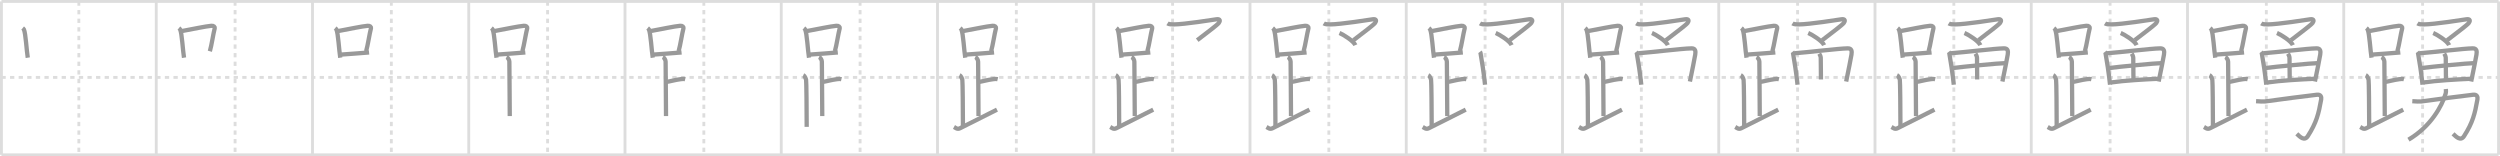 <svg width="1744px" height="109px" viewBox="0 0 1744 109" xmlns="http://www.w3.org/2000/svg" xmlns:xlink="http://www.w3.org/1999/xlink" xml:space="preserve" version="1.1" baseProfile="full">
<line x1="1" y1="1" x2="1743" y2="1" style="stroke:#ddd;stroke-width:2"></line>
<line x1="1" y1="1" x2="1" y2="108" style="stroke:#ddd;stroke-width:2"></line>
<line x1="1" y1="108" x2="1743" y2="108" style="stroke:#ddd;stroke-width:2"></line>
<line x1="1743" y1="1" x2="1743" y2="108" style="stroke:#ddd;stroke-width:2"></line>
<line x1="109" y1="1" x2="109" y2="108" style="stroke:#ddd;stroke-width:2"></line>
<line x1="218" y1="1" x2="218" y2="108" style="stroke:#ddd;stroke-width:2"></line>
<line x1="327" y1="1" x2="327" y2="108" style="stroke:#ddd;stroke-width:2"></line>
<line x1="436" y1="1" x2="436" y2="108" style="stroke:#ddd;stroke-width:2"></line>
<line x1="545" y1="1" x2="545" y2="108" style="stroke:#ddd;stroke-width:2"></line>
<line x1="654" y1="1" x2="654" y2="108" style="stroke:#ddd;stroke-width:2"></line>
<line x1="763" y1="1" x2="763" y2="108" style="stroke:#ddd;stroke-width:2"></line>
<line x1="872" y1="1" x2="872" y2="108" style="stroke:#ddd;stroke-width:2"></line>
<line x1="981" y1="1" x2="981" y2="108" style="stroke:#ddd;stroke-width:2"></line>
<line x1="1090" y1="1" x2="1090" y2="108" style="stroke:#ddd;stroke-width:2"></line>
<line x1="1199" y1="1" x2="1199" y2="108" style="stroke:#ddd;stroke-width:2"></line>
<line x1="1308" y1="1" x2="1308" y2="108" style="stroke:#ddd;stroke-width:2"></line>
<line x1="1417" y1="1" x2="1417" y2="108" style="stroke:#ddd;stroke-width:2"></line>
<line x1="1526" y1="1" x2="1526" y2="108" style="stroke:#ddd;stroke-width:2"></line>
<line x1="1635" y1="1" x2="1635" y2="108" style="stroke:#ddd;stroke-width:2"></line>
<line x1="1" y1="54" x2="1743" y2="54" style="stroke:#ddd;stroke-width:2;stroke-dasharray:3 3"></line>
<line x1="55" y1="1" x2="55" y2="108" style="stroke:#ddd;stroke-width:2;stroke-dasharray:3 3"></line>
<line x1="164" y1="1" x2="164" y2="108" style="stroke:#ddd;stroke-width:2;stroke-dasharray:3 3"></line>
<line x1="273" y1="1" x2="273" y2="108" style="stroke:#ddd;stroke-width:2;stroke-dasharray:3 3"></line>
<line x1="382" y1="1" x2="382" y2="108" style="stroke:#ddd;stroke-width:2;stroke-dasharray:3 3"></line>
<line x1="491" y1="1" x2="491" y2="108" style="stroke:#ddd;stroke-width:2;stroke-dasharray:3 3"></line>
<line x1="600" y1="1" x2="600" y2="108" style="stroke:#ddd;stroke-width:2;stroke-dasharray:3 3"></line>
<line x1="709" y1="1" x2="709" y2="108" style="stroke:#ddd;stroke-width:2;stroke-dasharray:3 3"></line>
<line x1="818" y1="1" x2="818" y2="108" style="stroke:#ddd;stroke-width:2;stroke-dasharray:3 3"></line>
<line x1="927" y1="1" x2="927" y2="108" style="stroke:#ddd;stroke-width:2;stroke-dasharray:3 3"></line>
<line x1="1036" y1="1" x2="1036" y2="108" style="stroke:#ddd;stroke-width:2;stroke-dasharray:3 3"></line>
<line x1="1145" y1="1" x2="1145" y2="108" style="stroke:#ddd;stroke-width:2;stroke-dasharray:3 3"></line>
<line x1="1254" y1="1" x2="1254" y2="108" style="stroke:#ddd;stroke-width:2;stroke-dasharray:3 3"></line>
<line x1="1363" y1="1" x2="1363" y2="108" style="stroke:#ddd;stroke-width:2;stroke-dasharray:3 3"></line>
<line x1="1472" y1="1" x2="1472" y2="108" style="stroke:#ddd;stroke-width:2;stroke-dasharray:3 3"></line>
<line x1="1581" y1="1" x2="1581" y2="108" style="stroke:#ddd;stroke-width:2;stroke-dasharray:3 3"></line>
<line x1="1690" y1="1" x2="1690" y2="108" style="stroke:#ddd;stroke-width:2;stroke-dasharray:3 3"></line>
<path d="M15.78,19.62c0.37,0.3,0.74,0.55,0.9,0.92c1.27,2.96,1.82,14.39,2.69,19.71" style="fill:none;stroke:#999;stroke-width:3"></path>

<path d="M124.78,19.62c0.37,0.3,0.74,0.55,0.9,0.92c1.27,2.96,1.82,14.39,2.69,19.71" style="fill:none;stroke:#999;stroke-width:3"></path>
<path d="M126.59,21.72c8.68-1.59,16.63-3.34,20.92-3.73c1.57-0.14,2.51,0.84,2.29,1.68c-1.03,3.85-2.13,11.69-3.4,16.09" style="fill:none;stroke:#999;stroke-width:3"></path>

<path d="M233.78,19.62c0.37,0.3,0.74,0.55,0.9,0.92c1.27,2.96,1.82,14.39,2.69,19.71" style="fill:none;stroke:#999;stroke-width:3"></path>
<path d="M235.59,21.72c8.68-1.59,16.63-3.34,20.92-3.73c1.57-0.14,2.51,0.84,2.29,1.68c-1.03,3.85-2.13,11.69-3.4,16.09" style="fill:none;stroke:#999;stroke-width:3"></path>
<path d="M238.01,38.06c5.04-0.44,12.53-0.79,19.45-1.47" style="fill:none;stroke:#999;stroke-width:3"></path>

<path d="M342.78,19.62c0.37,0.3,0.74,0.55,0.9,0.92c1.27,2.96,1.82,14.39,2.69,19.71" style="fill:none;stroke:#999;stroke-width:3"></path>
<path d="M344.59,21.72c8.68-1.59,16.63-3.34,20.92-3.73c1.57-0.14,2.51,0.84,2.29,1.68c-1.03,3.85-2.13,11.69-3.4,16.09" style="fill:none;stroke:#999;stroke-width:3"></path>
<path d="M347.01,38.06c5.04-0.44,12.53-0.79,19.45-1.47" style="fill:none;stroke:#999;stroke-width:3"></path>
<path d="M353.37,39.74c1.09,0.5,1.96,2.23,1.96,3.25c0,5.51,0.28,28.01,0.28,38" style="fill:none;stroke:#999;stroke-width:3"></path>

<path d="M451.78,19.62c0.37,0.3,0.74,0.55,0.9,0.92c1.27,2.96,1.82,14.39,2.69,19.71" style="fill:none;stroke:#999;stroke-width:3"></path>
<path d="M453.59,21.72c8.68-1.59,16.63-3.34,20.92-3.73c1.57-0.14,2.51,0.84,2.29,1.68c-1.03,3.85-2.13,11.69-3.4,16.09" style="fill:none;stroke:#999;stroke-width:3"></path>
<path d="M456.01,38.06c5.04-0.44,12.53-0.79,19.45-1.47" style="fill:none;stroke:#999;stroke-width:3"></path>
<path d="M462.37,39.74c1.09,0.5,1.96,2.23,1.96,3.25c0,5.51,0.28,28.01,0.28,38" style="fill:none;stroke:#999;stroke-width:3"></path>
<path d="M464.38,57.24c3.37-0.49,6.37-1.49,10.35-2c1.73-0.22,2.18-0.25,3.26,0" style="fill:none;stroke:#999;stroke-width:3"></path>

<path d="M560.78,19.62c0.37,0.3,0.74,0.55,0.9,0.92c1.27,2.96,1.82,14.39,2.69,19.71" style="fill:none;stroke:#999;stroke-width:3"></path>
<path d="M562.59,21.72c8.68-1.59,16.63-3.34,20.92-3.73c1.57-0.14,2.51,0.84,2.29,1.68c-1.03,3.85-2.13,11.69-3.4,16.09" style="fill:none;stroke:#999;stroke-width:3"></path>
<path d="M565.01,38.06c5.04-0.44,12.53-0.79,19.45-1.47" style="fill:none;stroke:#999;stroke-width:3"></path>
<path d="M571.37,39.74c1.09,0.5,1.96,2.23,1.96,3.25c0,5.51,0.28,28.01,0.28,38" style="fill:none;stroke:#999;stroke-width:3"></path>
<path d="M573.38,57.24c3.37-0.49,6.37-1.49,10.35-2c1.73-0.22,2.18-0.25,3.26,0" style="fill:none;stroke:#999;stroke-width:3"></path>
<path d="M560.37,52.49c1.09,0.5,1.74,2.25,1.96,3.25c0.22,1,0.42,21.01,0.42,32.76" style="fill:none;stroke:#999;stroke-width:3"></path>

<path d="M669.78,19.62c0.37,0.3,0.74,0.55,0.9,0.92c1.27,2.96,1.82,14.39,2.69,19.71" style="fill:none;stroke:#999;stroke-width:3"></path>
<path d="M671.59,21.72c8.68-1.59,16.63-3.34,20.92-3.73c1.57-0.14,2.51,0.84,2.29,1.68c-1.03,3.85-2.13,11.69-3.4,16.09" style="fill:none;stroke:#999;stroke-width:3"></path>
<path d="M674.01,38.06c5.04-0.44,12.53-0.79,19.45-1.47" style="fill:none;stroke:#999;stroke-width:3"></path>
<path d="M680.37,39.74c1.09,0.5,1.96,2.23,1.96,3.25c0,5.51,0.28,28.01,0.28,38" style="fill:none;stroke:#999;stroke-width:3"></path>
<path d="M682.38,57.24c3.37-0.49,6.37-1.49,10.35-2c1.73-0.22,2.18-0.25,3.26,0" style="fill:none;stroke:#999;stroke-width:3"></path>
<path d="M669.37,52.49c1.09,0.5,1.74,2.25,1.96,3.25c0.22,1,0.42,21.01,0.42,32.76" style="fill:none;stroke:#999;stroke-width:3"></path>
<path d="M665.5,88.57c1.25,0.68,2.33,1.85,4.2,0.9C678.5,85,682.5,83,695.5,76.49" style="fill:none;stroke:#999;stroke-width:3"></path>

<path d="M778.78,19.62c0.37,0.3,0.74,0.55,0.9,0.92c1.27,2.96,1.82,14.39,2.69,19.71" style="fill:none;stroke:#999;stroke-width:3"></path>
<path d="M780.59,21.72c8.68-1.59,16.63-3.34,20.92-3.73c1.57-0.14,2.51,0.84,2.29,1.68c-1.03,3.85-2.13,11.69-3.4,16.09" style="fill:none;stroke:#999;stroke-width:3"></path>
<path d="M783.01,38.06c5.04-0.44,12.53-0.79,19.45-1.47" style="fill:none;stroke:#999;stroke-width:3"></path>
<path d="M789.37,39.74c1.09,0.5,1.96,2.23,1.96,3.25c0,5.51,0.28,28.01,0.28,38" style="fill:none;stroke:#999;stroke-width:3"></path>
<path d="M791.38,57.24c3.37-0.49,6.37-1.49,10.35-2c1.73-0.22,2.18-0.25,3.26,0" style="fill:none;stroke:#999;stroke-width:3"></path>
<path d="M778.37,52.49c1.09,0.5,1.74,2.25,1.96,3.25c0.22,1,0.42,21.01,0.42,32.76" style="fill:none;stroke:#999;stroke-width:3"></path>
<path d="M774.5,88.57c1.25,0.68,2.33,1.85,4.2,0.9C787.5,85,791.5,83,804.5,76.49" style="fill:none;stroke:#999;stroke-width:3"></path>
<path d="M814.44,16.32c1.05,0.66,2.96,0.72,4.17,0.72c7.89-0.04,27.62-3.27,30.11-3.6c2.49-0.33,2.61,1.11,1.56,2.54c-1.05,1.44-8.28,6.77-15.1,12.05" style="fill:none;stroke:#999;stroke-width:3"></path>

<path d="M887.78,19.62c0.37,0.3,0.74,0.55,0.9,0.92c1.27,2.96,1.82,14.39,2.69,19.71" style="fill:none;stroke:#999;stroke-width:3"></path>
<path d="M889.59,21.72c8.68-1.59,16.63-3.34,20.92-3.73c1.57-0.14,2.51,0.84,2.29,1.68c-1.03,3.85-2.13,11.69-3.4,16.09" style="fill:none;stroke:#999;stroke-width:3"></path>
<path d="M892.01,38.06c5.04-0.44,12.53-0.79,19.45-1.47" style="fill:none;stroke:#999;stroke-width:3"></path>
<path d="M898.37,39.74c1.09,0.5,1.96,2.23,1.96,3.25c0,5.51,0.28,28.01,0.28,38" style="fill:none;stroke:#999;stroke-width:3"></path>
<path d="M900.38,57.24c3.37-0.49,6.37-1.49,10.35-2c1.73-0.22,2.18-0.25,3.26,0" style="fill:none;stroke:#999;stroke-width:3"></path>
<path d="M887.37,52.49c1.09,0.5,1.74,2.25,1.96,3.25c0.22,1,0.42,21.01,0.42,32.76" style="fill:none;stroke:#999;stroke-width:3"></path>
<path d="M883.5,88.57c1.25,0.68,2.33,1.85,4.2,0.9C896.5,85,900.5,83,913.5,76.49" style="fill:none;stroke:#999;stroke-width:3"></path>
<path d="M923.44,16.32c1.05,0.66,2.96,0.72,4.17,0.72c7.89-0.04,27.62-3.27,30.11-3.6c2.49-0.33,2.61,1.11,1.56,2.54c-1.05,1.44-8.28,6.77-15.1,12.05" style="fill:none;stroke:#999;stroke-width:3"></path>
<path d="M934.41,23.02c2.73,1.14,9.8,5.51,11.09,8.48" style="fill:none;stroke:#999;stroke-width:3"></path>

<path d="M996.78,19.62c0.37,0.3,0.74,0.55,0.9,0.92c1.27,2.96,1.82,14.39,2.69,19.71" style="fill:none;stroke:#999;stroke-width:3"></path>
<path d="M998.59,21.72c8.68-1.59,16.63-3.34,20.92-3.73c1.57-0.14,2.51,0.84,2.29,1.68c-1.03,3.85-2.13,11.69-3.4,16.09" style="fill:none;stroke:#999;stroke-width:3"></path>
<path d="M1001.01,38.06c5.04-0.44,12.53-0.79,19.45-1.47" style="fill:none;stroke:#999;stroke-width:3"></path>
<path d="M1007.37,39.74c1.09,0.5,1.96,2.23,1.96,3.25c0,5.51,0.28,28.01,0.28,38" style="fill:none;stroke:#999;stroke-width:3"></path>
<path d="M1009.38,57.24c3.37-0.49,6.37-1.49,10.35-2c1.73-0.22,2.18-0.25,3.26,0" style="fill:none;stroke:#999;stroke-width:3"></path>
<path d="M996.37,52.49c1.09,0.5,1.74,2.25,1.96,3.25c0.22,1,0.42,21.01,0.42,32.76" style="fill:none;stroke:#999;stroke-width:3"></path>
<path d="M992.5,88.57c1.25,0.68,2.33,1.85,4.2,0.9C1005.5,85,1009.5,83,1022.5,76.49" style="fill:none;stroke:#999;stroke-width:3"></path>
<path d="M1032.44,16.32c1.05,0.66,2.96,0.72,4.17,0.72c7.89-0.04,27.62-3.27,30.11-3.6c2.49-0.33,2.61,1.11,1.56,2.54c-1.05,1.44-8.28,6.77-15.1,12.05" style="fill:none;stroke:#999;stroke-width:3"></path>
<path d="M1043.41,23.02c2.73,1.14,9.8,5.51,11.09,8.48" style="fill:none;stroke:#999;stroke-width:3"></path>
<path d="M1032.4,36.16c0.54,0.7,0.4,0.87,0.52,1.56c0.73,4.04,2.29,13.86,3.04,21.38" style="fill:none;stroke:#999;stroke-width:3"></path>

<path d="M1105.78,19.62c0.37,0.3,0.74,0.55,0.9,0.92c1.27,2.96,1.82,14.39,2.69,19.71" style="fill:none;stroke:#999;stroke-width:3"></path>
<path d="M1107.59,21.72c8.68-1.59,16.63-3.34,20.92-3.73c1.57-0.14,2.51,0.84,2.29,1.68c-1.03,3.85-2.13,11.69-3.4,16.09" style="fill:none;stroke:#999;stroke-width:3"></path>
<path d="M1110.01,38.06c5.04-0.44,12.53-0.79,19.45-1.47" style="fill:none;stroke:#999;stroke-width:3"></path>
<path d="M1116.37,39.74c1.09,0.5,1.96,2.23,1.96,3.25c0,5.51,0.28,28.01,0.28,38" style="fill:none;stroke:#999;stroke-width:3"></path>
<path d="M1118.38,57.24c3.37-0.49,6.37-1.49,10.35-2c1.73-0.22,2.18-0.25,3.26,0" style="fill:none;stroke:#999;stroke-width:3"></path>
<path d="M1105.37,52.49c1.09,0.5,1.74,2.25,1.96,3.25c0.22,1,0.42,21.01,0.42,32.76" style="fill:none;stroke:#999;stroke-width:3"></path>
<path d="M1101.5,88.57c1.25,0.68,2.33,1.85,4.2,0.9C1114.5,85,1118.5,83,1131.5,76.49" style="fill:none;stroke:#999;stroke-width:3"></path>
<path d="M1141.44,16.32c1.05,0.66,2.96,0.72,4.17,0.72c7.89-0.04,27.62-3.27,30.11-3.6c2.49-0.33,2.61,1.11,1.56,2.54c-1.05,1.44-8.28,6.77-15.1,12.05" style="fill:none;stroke:#999;stroke-width:3"></path>
<path d="M1152.41,23.02c2.73,1.14,9.8,5.51,11.09,8.48" style="fill:none;stroke:#999;stroke-width:3"></path>
<path d="M1141.4,36.16c0.54,0.7,0.4,0.87,0.52,1.56c0.73,4.04,2.29,13.86,3.04,21.38" style="fill:none;stroke:#999;stroke-width:3"></path>
<path d="M1142.82,37.17c9.87-0.73,30.42-3.32,37.16-3.43c2.79-0.05,2.99,1.99,2.61,4.33c-0.64,3.98-2.02,10.38-3.71,18.81" style="fill:none;stroke:#999;stroke-width:3"></path>

<path d="M1214.78,19.62c0.37,0.3,0.74,0.55,0.9,0.92c1.27,2.96,1.82,14.39,2.69,19.71" style="fill:none;stroke:#999;stroke-width:3"></path>
<path d="M1216.59,21.72c8.68-1.59,16.63-3.34,20.92-3.73c1.57-0.14,2.51,0.84,2.29,1.68c-1.03,3.85-2.13,11.69-3.4,16.09" style="fill:none;stroke:#999;stroke-width:3"></path>
<path d="M1219.01,38.06c5.04-0.44,12.53-0.79,19.45-1.47" style="fill:none;stroke:#999;stroke-width:3"></path>
<path d="M1225.37,39.74c1.09,0.5,1.96,2.23,1.96,3.25c0,5.51,0.28,28.01,0.28,38" style="fill:none;stroke:#999;stroke-width:3"></path>
<path d="M1227.38,57.24c3.37-0.49,6.37-1.49,10.35-2c1.73-0.22,2.18-0.25,3.26,0" style="fill:none;stroke:#999;stroke-width:3"></path>
<path d="M1214.37,52.49c1.09,0.5,1.74,2.25,1.96,3.25c0.22,1,0.42,21.01,0.42,32.76" style="fill:none;stroke:#999;stroke-width:3"></path>
<path d="M1210.5,88.57c1.25,0.68,2.33,1.85,4.2,0.9C1223.5,85,1227.5,83,1240.5,76.49" style="fill:none;stroke:#999;stroke-width:3"></path>
<path d="M1250.44,16.32c1.05,0.66,2.96,0.72,4.17,0.72c7.89-0.04,27.62-3.27,30.11-3.6c2.49-0.33,2.61,1.11,1.56,2.54c-1.05,1.44-8.28,6.77-15.1,12.05" style="fill:none;stroke:#999;stroke-width:3"></path>
<path d="M1261.41,23.02c2.73,1.14,9.8,5.51,11.09,8.48" style="fill:none;stroke:#999;stroke-width:3"></path>
<path d="M1250.4,36.16c0.54,0.7,0.4,0.87,0.52,1.56c0.73,4.04,2.29,13.86,3.04,21.38" style="fill:none;stroke:#999;stroke-width:3"></path>
<path d="M1251.82,37.17c9.87-0.73,30.42-3.32,37.16-3.43c2.79-0.05,2.99,1.99,2.61,4.33c-0.64,3.98-2.02,10.38-3.71,18.81" style="fill:none;stroke:#999;stroke-width:3"></path>
<path d="M1269.08,37.36c0.36,0.52,1.07,2.07,1.08,2.94c0.03,6.13,0.14,13.39,0.14,15.12" style="fill:none;stroke:#999;stroke-width:3"></path>

<path d="M1323.78,19.62c0.37,0.3,0.74,0.55,0.9,0.92c1.27,2.96,1.82,14.39,2.69,19.71" style="fill:none;stroke:#999;stroke-width:3"></path>
<path d="M1325.59,21.72c8.68-1.59,16.63-3.34,20.92-3.73c1.57-0.14,2.51,0.84,2.29,1.68c-1.03,3.85-2.13,11.69-3.4,16.09" style="fill:none;stroke:#999;stroke-width:3"></path>
<path d="M1328.01,38.06c5.04-0.44,12.53-0.79,19.45-1.47" style="fill:none;stroke:#999;stroke-width:3"></path>
<path d="M1334.37,39.74c1.09,0.5,1.96,2.23,1.96,3.25c0,5.51,0.28,28.01,0.28,38" style="fill:none;stroke:#999;stroke-width:3"></path>
<path d="M1336.38,57.24c3.37-0.49,6.37-1.49,10.35-2c1.73-0.22,2.18-0.25,3.26,0" style="fill:none;stroke:#999;stroke-width:3"></path>
<path d="M1323.37,52.49c1.09,0.5,1.74,2.25,1.96,3.25c0.22,1,0.42,21.01,0.42,32.76" style="fill:none;stroke:#999;stroke-width:3"></path>
<path d="M1319.5,88.57c1.25,0.68,2.33,1.85,4.2,0.9C1332.5,85,1336.5,83,1349.5,76.49" style="fill:none;stroke:#999;stroke-width:3"></path>
<path d="M1359.44,16.32c1.05,0.66,2.96,0.72,4.17,0.72c7.89-0.04,27.62-3.27,30.11-3.6c2.49-0.33,2.61,1.11,1.56,2.54c-1.05,1.44-8.28,6.77-15.1,12.05" style="fill:none;stroke:#999;stroke-width:3"></path>
<path d="M1370.41,23.02c2.73,1.14,9.8,5.51,11.09,8.48" style="fill:none;stroke:#999;stroke-width:3"></path>
<path d="M1359.4,36.16c0.54,0.7,0.4,0.87,0.52,1.56c0.73,4.04,2.29,13.86,3.04,21.38" style="fill:none;stroke:#999;stroke-width:3"></path>
<path d="M1360.82,37.17c9.87-0.73,30.42-3.32,37.16-3.43c2.79-0.05,2.99,1.99,2.61,4.33c-0.64,3.98-2.02,10.38-3.71,18.81" style="fill:none;stroke:#999;stroke-width:3"></path>
<path d="M1378.08,37.36c0.36,0.52,1.07,2.07,1.08,2.94c0.03,6.13,0.14,13.39,0.14,15.12" style="fill:none;stroke:#999;stroke-width:3"></path>
<path d="M1362.49,47.45c5.73-0.81,32.23-3.4,36.9-3.44" style="fill:none;stroke:#999;stroke-width:3"></path>

<path d="M1432.78,19.62c0.37,0.3,0.74,0.55,0.9,0.92c1.27,2.96,1.82,14.39,2.69,19.71" style="fill:none;stroke:#999;stroke-width:3"></path>
<path d="M1434.59,21.72c8.68-1.59,16.63-3.34,20.92-3.73c1.57-0.14,2.51,0.84,2.29,1.68c-1.03,3.85-2.13,11.69-3.4,16.09" style="fill:none;stroke:#999;stroke-width:3"></path>
<path d="M1437.01,38.06c5.04-0.44,12.53-0.79,19.45-1.47" style="fill:none;stroke:#999;stroke-width:3"></path>
<path d="M1443.37,39.74c1.09,0.5,1.96,2.23,1.96,3.25c0,5.51,0.28,28.01,0.28,38" style="fill:none;stroke:#999;stroke-width:3"></path>
<path d="M1445.38,57.24c3.37-0.49,6.37-1.49,10.35-2c1.73-0.22,2.18-0.25,3.26,0" style="fill:none;stroke:#999;stroke-width:3"></path>
<path d="M1432.37,52.49c1.09,0.5,1.74,2.25,1.96,3.25c0.22,1,0.42,21.01,0.42,32.76" style="fill:none;stroke:#999;stroke-width:3"></path>
<path d="M1428.5,88.57c1.25,0.68,2.33,1.85,4.2,0.9C1441.5,85,1445.5,83,1458.5,76.49" style="fill:none;stroke:#999;stroke-width:3"></path>
<path d="M1468.44,16.32c1.05,0.66,2.96,0.72,4.17,0.72c7.89-0.04,27.62-3.27,30.11-3.6c2.49-0.33,2.61,1.11,1.56,2.54c-1.05,1.44-8.28,6.77-15.1,12.05" style="fill:none;stroke:#999;stroke-width:3"></path>
<path d="M1479.41,23.02c2.73,1.14,9.8,5.51,11.09,8.48" style="fill:none;stroke:#999;stroke-width:3"></path>
<path d="M1468.4,36.16c0.54,0.7,0.4,0.87,0.52,1.56c0.73,4.04,2.29,13.86,3.04,21.38" style="fill:none;stroke:#999;stroke-width:3"></path>
<path d="M1469.82,37.17c9.87-0.73,30.42-3.32,37.16-3.43c2.79-0.05,2.99,1.99,2.61,4.33c-0.64,3.98-2.02,10.38-3.71,18.81" style="fill:none;stroke:#999;stroke-width:3"></path>
<path d="M1487.08,37.36c0.36,0.52,1.07,2.07,1.08,2.94c0.03,6.13,0.14,13.39,0.14,15.12" style="fill:none;stroke:#999;stroke-width:3"></path>
<path d="M1471.49,47.45c5.73-0.81,32.23-3.4,36.9-3.44" style="fill:none;stroke:#999;stroke-width:3"></path>
<path d="M1472.49,57.55c9.56-1.39,22.59-2.13,33.84-2.63" style="fill:none;stroke:#999;stroke-width:3"></path>

<path d="M1541.78,19.62c0.37,0.3,0.74,0.55,0.9,0.92c1.27,2.96,1.82,14.39,2.69,19.71" style="fill:none;stroke:#999;stroke-width:3"></path>
<path d="M1543.59,21.72c8.68-1.59,16.63-3.34,20.92-3.73c1.57-0.14,2.51,0.84,2.29,1.68c-1.03,3.85-2.13,11.69-3.4,16.09" style="fill:none;stroke:#999;stroke-width:3"></path>
<path d="M1546.01,38.06c5.04-0.44,12.53-0.79,19.45-1.47" style="fill:none;stroke:#999;stroke-width:3"></path>
<path d="M1552.37,39.74c1.09,0.5,1.96,2.23,1.96,3.25c0,5.51,0.28,28.01,0.28,38" style="fill:none;stroke:#999;stroke-width:3"></path>
<path d="M1554.38,57.24c3.37-0.49,6.37-1.49,10.35-2c1.73-0.22,2.18-0.25,3.26,0" style="fill:none;stroke:#999;stroke-width:3"></path>
<path d="M1541.37,52.49c1.09,0.5,1.74,2.25,1.96,3.25c0.22,1,0.42,21.01,0.42,32.76" style="fill:none;stroke:#999;stroke-width:3"></path>
<path d="M1537.5,88.57c1.25,0.68,2.33,1.85,4.2,0.9C1550.5,85,1554.5,83,1567.5,76.49" style="fill:none;stroke:#999;stroke-width:3"></path>
<path d="M1577.44,16.32c1.05,0.66,2.96,0.72,4.17,0.72c7.89-0.04,27.62-3.27,30.11-3.6c2.49-0.33,2.61,1.11,1.56,2.54c-1.05,1.44-8.28,6.77-15.1,12.05" style="fill:none;stroke:#999;stroke-width:3"></path>
<path d="M1588.41,23.02c2.73,1.14,9.8,5.51,11.09,8.48" style="fill:none;stroke:#999;stroke-width:3"></path>
<path d="M1577.4,36.16c0.54,0.7,0.4,0.87,0.52,1.56c0.73,4.04,2.29,13.86,3.04,21.38" style="fill:none;stroke:#999;stroke-width:3"></path>
<path d="M1578.82,37.17c9.87-0.73,30.42-3.32,37.16-3.43c2.79-0.05,2.99,1.99,2.61,4.33c-0.64,3.98-2.02,10.38-3.71,18.81" style="fill:none;stroke:#999;stroke-width:3"></path>
<path d="M1596.08,37.36c0.36,0.52,1.07,2.07,1.08,2.94c0.03,6.13,0.14,13.39,0.14,15.12" style="fill:none;stroke:#999;stroke-width:3"></path>
<path d="M1580.49,47.45c5.73-0.81,32.23-3.4,36.9-3.44" style="fill:none;stroke:#999;stroke-width:3"></path>
<path d="M1581.49,57.55c9.56-1.39,22.59-2.13,33.84-2.63" style="fill:none;stroke:#999;stroke-width:3"></path>
<path d="M1573.82,70.59c2.68,0.16,5.23,0.33,6.12,0.2c7.28-1.02,32.45-4.34,36.48-4.72c2.62-0.25,3.12,1.65,2.82,3.34C1617.5,79.25,1616.0,85.5,1609.93,94.95c-2.39,3.73-5.43,0.55-7.69-1.6" style="fill:none;stroke:#999;stroke-width:3"></path>

<path d="M1650.78,19.62c0.37,0.3,0.74,0.55,0.9,0.92c1.27,2.96,1.82,14.39,2.69,19.71" style="fill:none;stroke:#999;stroke-width:3"></path>
<path d="M1652.59,21.72c8.68-1.59,16.63-3.34,20.92-3.73c1.57-0.14,2.51,0.84,2.29,1.68c-1.03,3.85-2.13,11.69-3.4,16.09" style="fill:none;stroke:#999;stroke-width:3"></path>
<path d="M1655.01,38.06c5.04-0.44,12.53-0.79,19.45-1.47" style="fill:none;stroke:#999;stroke-width:3"></path>
<path d="M1661.37,39.74c1.09,0.5,1.96,2.23,1.96,3.25c0,5.51,0.28,28.01,0.28,38" style="fill:none;stroke:#999;stroke-width:3"></path>
<path d="M1663.38,57.24c3.37-0.49,6.37-1.49,10.35-2c1.73-0.22,2.18-0.25,3.26,0" style="fill:none;stroke:#999;stroke-width:3"></path>
<path d="M1650.37,52.49c1.09,0.5,1.74,2.25,1.96,3.25c0.22,1,0.42,21.01,0.42,32.76" style="fill:none;stroke:#999;stroke-width:3"></path>
<path d="M1646.5,88.57c1.25,0.68,2.33,1.85,4.2,0.9C1659.5,85,1663.5,83,1676.5,76.49" style="fill:none;stroke:#999;stroke-width:3"></path>
<path d="M1686.44,16.32c1.05,0.66,2.96,0.72,4.17,0.72c7.89-0.04,27.62-3.27,30.11-3.6c2.49-0.33,2.61,1.11,1.56,2.54c-1.05,1.44-8.28,6.77-15.1,12.05" style="fill:none;stroke:#999;stroke-width:3"></path>
<path d="M1697.41,23.02c2.73,1.14,9.8,5.51,11.09,8.48" style="fill:none;stroke:#999;stroke-width:3"></path>
<path d="M1686.4,36.16c0.54,0.7,0.4,0.87,0.52,1.56c0.73,4.04,2.29,13.86,3.04,21.38" style="fill:none;stroke:#999;stroke-width:3"></path>
<path d="M1687.82,37.17c9.87-0.73,30.42-3.32,37.16-3.43c2.79-0.05,2.99,1.99,2.61,4.33c-0.64,3.98-2.02,10.38-3.71,18.81" style="fill:none;stroke:#999;stroke-width:3"></path>
<path d="M1705.08,37.36c0.36,0.52,1.07,2.07,1.08,2.94c0.03,6.13,0.14,13.39,0.14,15.12" style="fill:none;stroke:#999;stroke-width:3"></path>
<path d="M1689.49,47.45c5.73-0.81,32.23-3.4,36.9-3.44" style="fill:none;stroke:#999;stroke-width:3"></path>
<path d="M1690.49,57.55c9.56-1.39,22.59-2.13,33.84-2.63" style="fill:none;stroke:#999;stroke-width:3"></path>
<path d="M1682.82,70.59c2.68,0.16,5.23,0.33,6.12,0.2c7.28-1.02,32.45-4.34,36.48-4.72c2.62-0.25,3.12,1.65,2.82,3.34C1726.5,79.25,1725.0,85.5,1718.93,94.95c-2.39,3.73-5.43,0.55-7.69-1.6" style="fill:none;stroke:#999;stroke-width:3"></path>
<path d="M1706.22,62.09c0.08,0.81,0.19,2.1-0.15,3.26c-2.55,8.59-10.32,22.91-25.93,32.09" style="fill:none;stroke:#999;stroke-width:3"></path>

</svg>